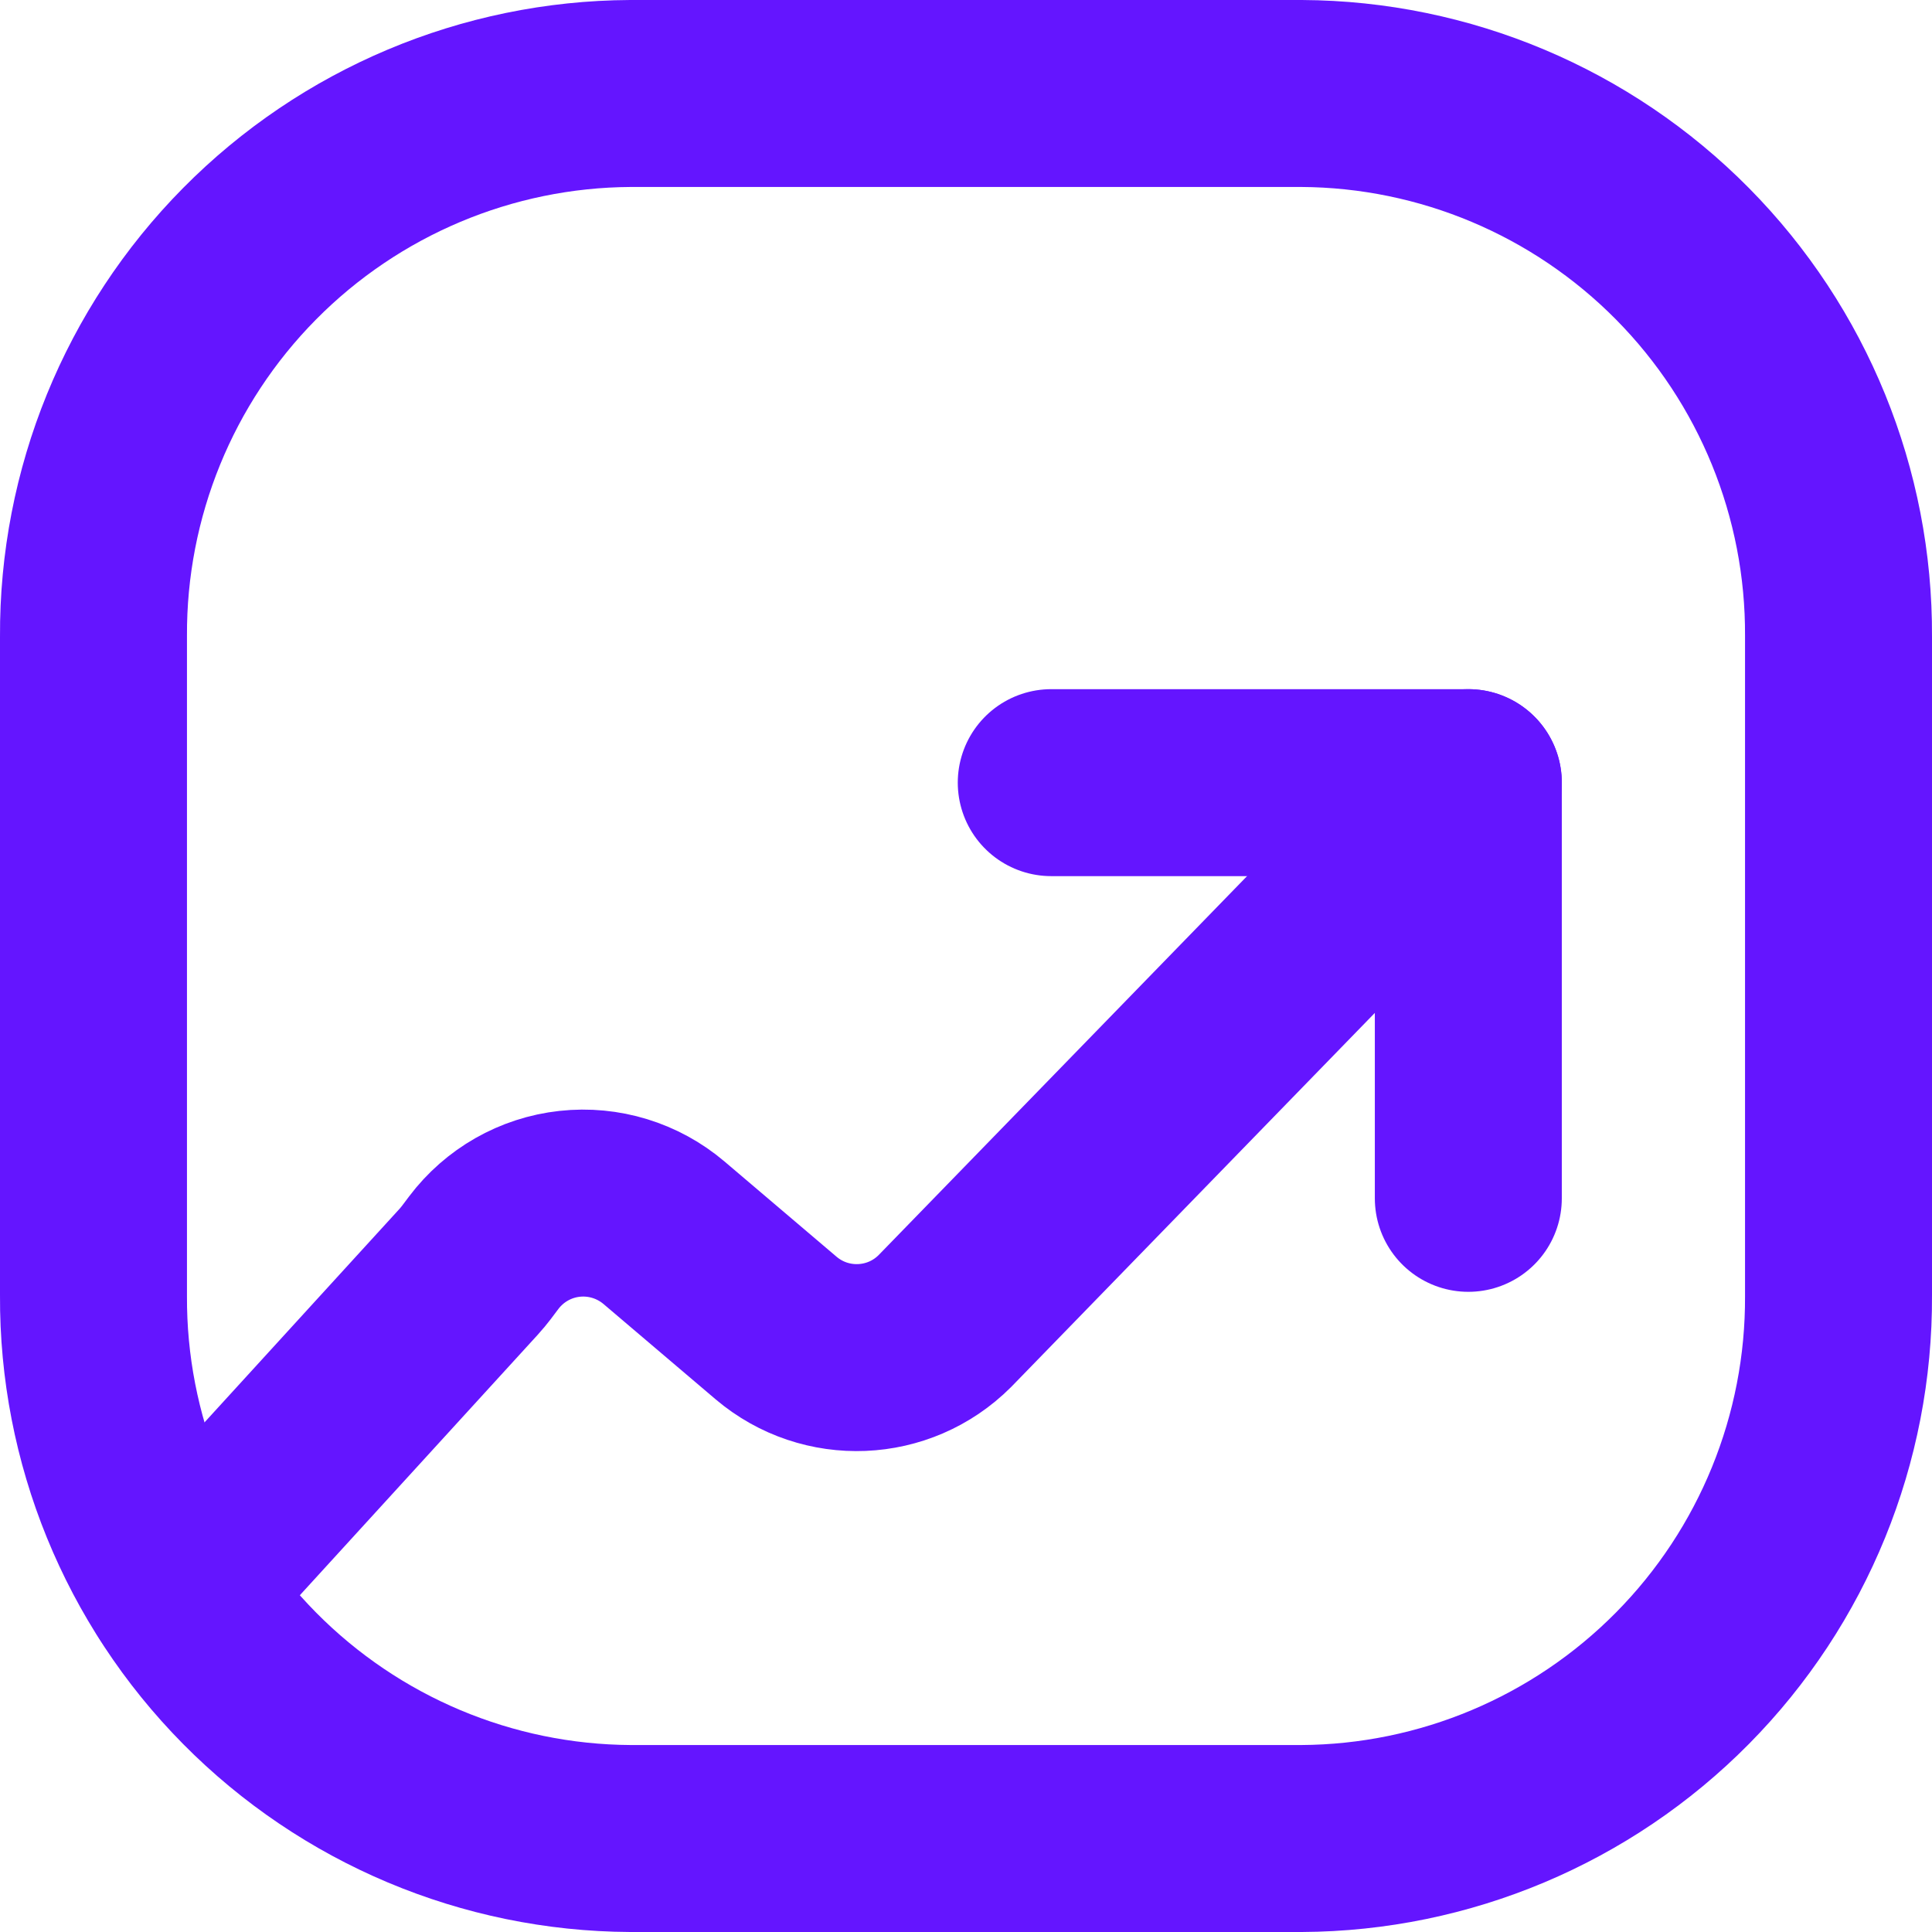 <svg fill="none" xmlns="http://www.w3.org/2000/svg" viewBox="4.75 4.25 15.5 15.5"> <path fill-rule="evenodd" clip-rule="evenodd" d="M15.192 5H9.808C8.659 5.006 7.56 5.469 6.752 6.286C5.944 7.103 5.494 8.207 5.5 9.356V14.644C5.494 15.793 5.944 16.897 6.752 17.714C7.56 18.531 8.659 18.994 9.808 19H15.192C16.341 18.994 17.44 18.531 18.248 17.714C19.056 16.897 19.506 15.793 19.5 14.644V9.356C19.506 8.207 19.056 7.103 18.248 6.286C17.44 5.469 16.341 5.006 15.192 5Z" stroke="rgba(100,21,255,1)" stroke-width="1.5" stroke-linecap="round" stroke-linejoin="round"></path> <path d="M13.184 10.529H16.53V13.864" stroke="rgba(100,21,255,1)" stroke-width="1.5" stroke-linecap="round" stroke-linejoin="round"></path> <path d="M16.53 10.529L12.33 14.849C11.962 15.217 11.374 15.241 10.977 14.905L10.077 14.14C9.867 13.962 9.593 13.878 9.32 13.908C9.046 13.938 8.797 14.08 8.631 14.3C8.592 14.352 8.554 14.405 8.51 14.453L6.184 17" stroke="rgba(100,21,255,1)" stroke-width="1.5" stroke-linecap="round" stroke-linejoin="round"></path> </svg>